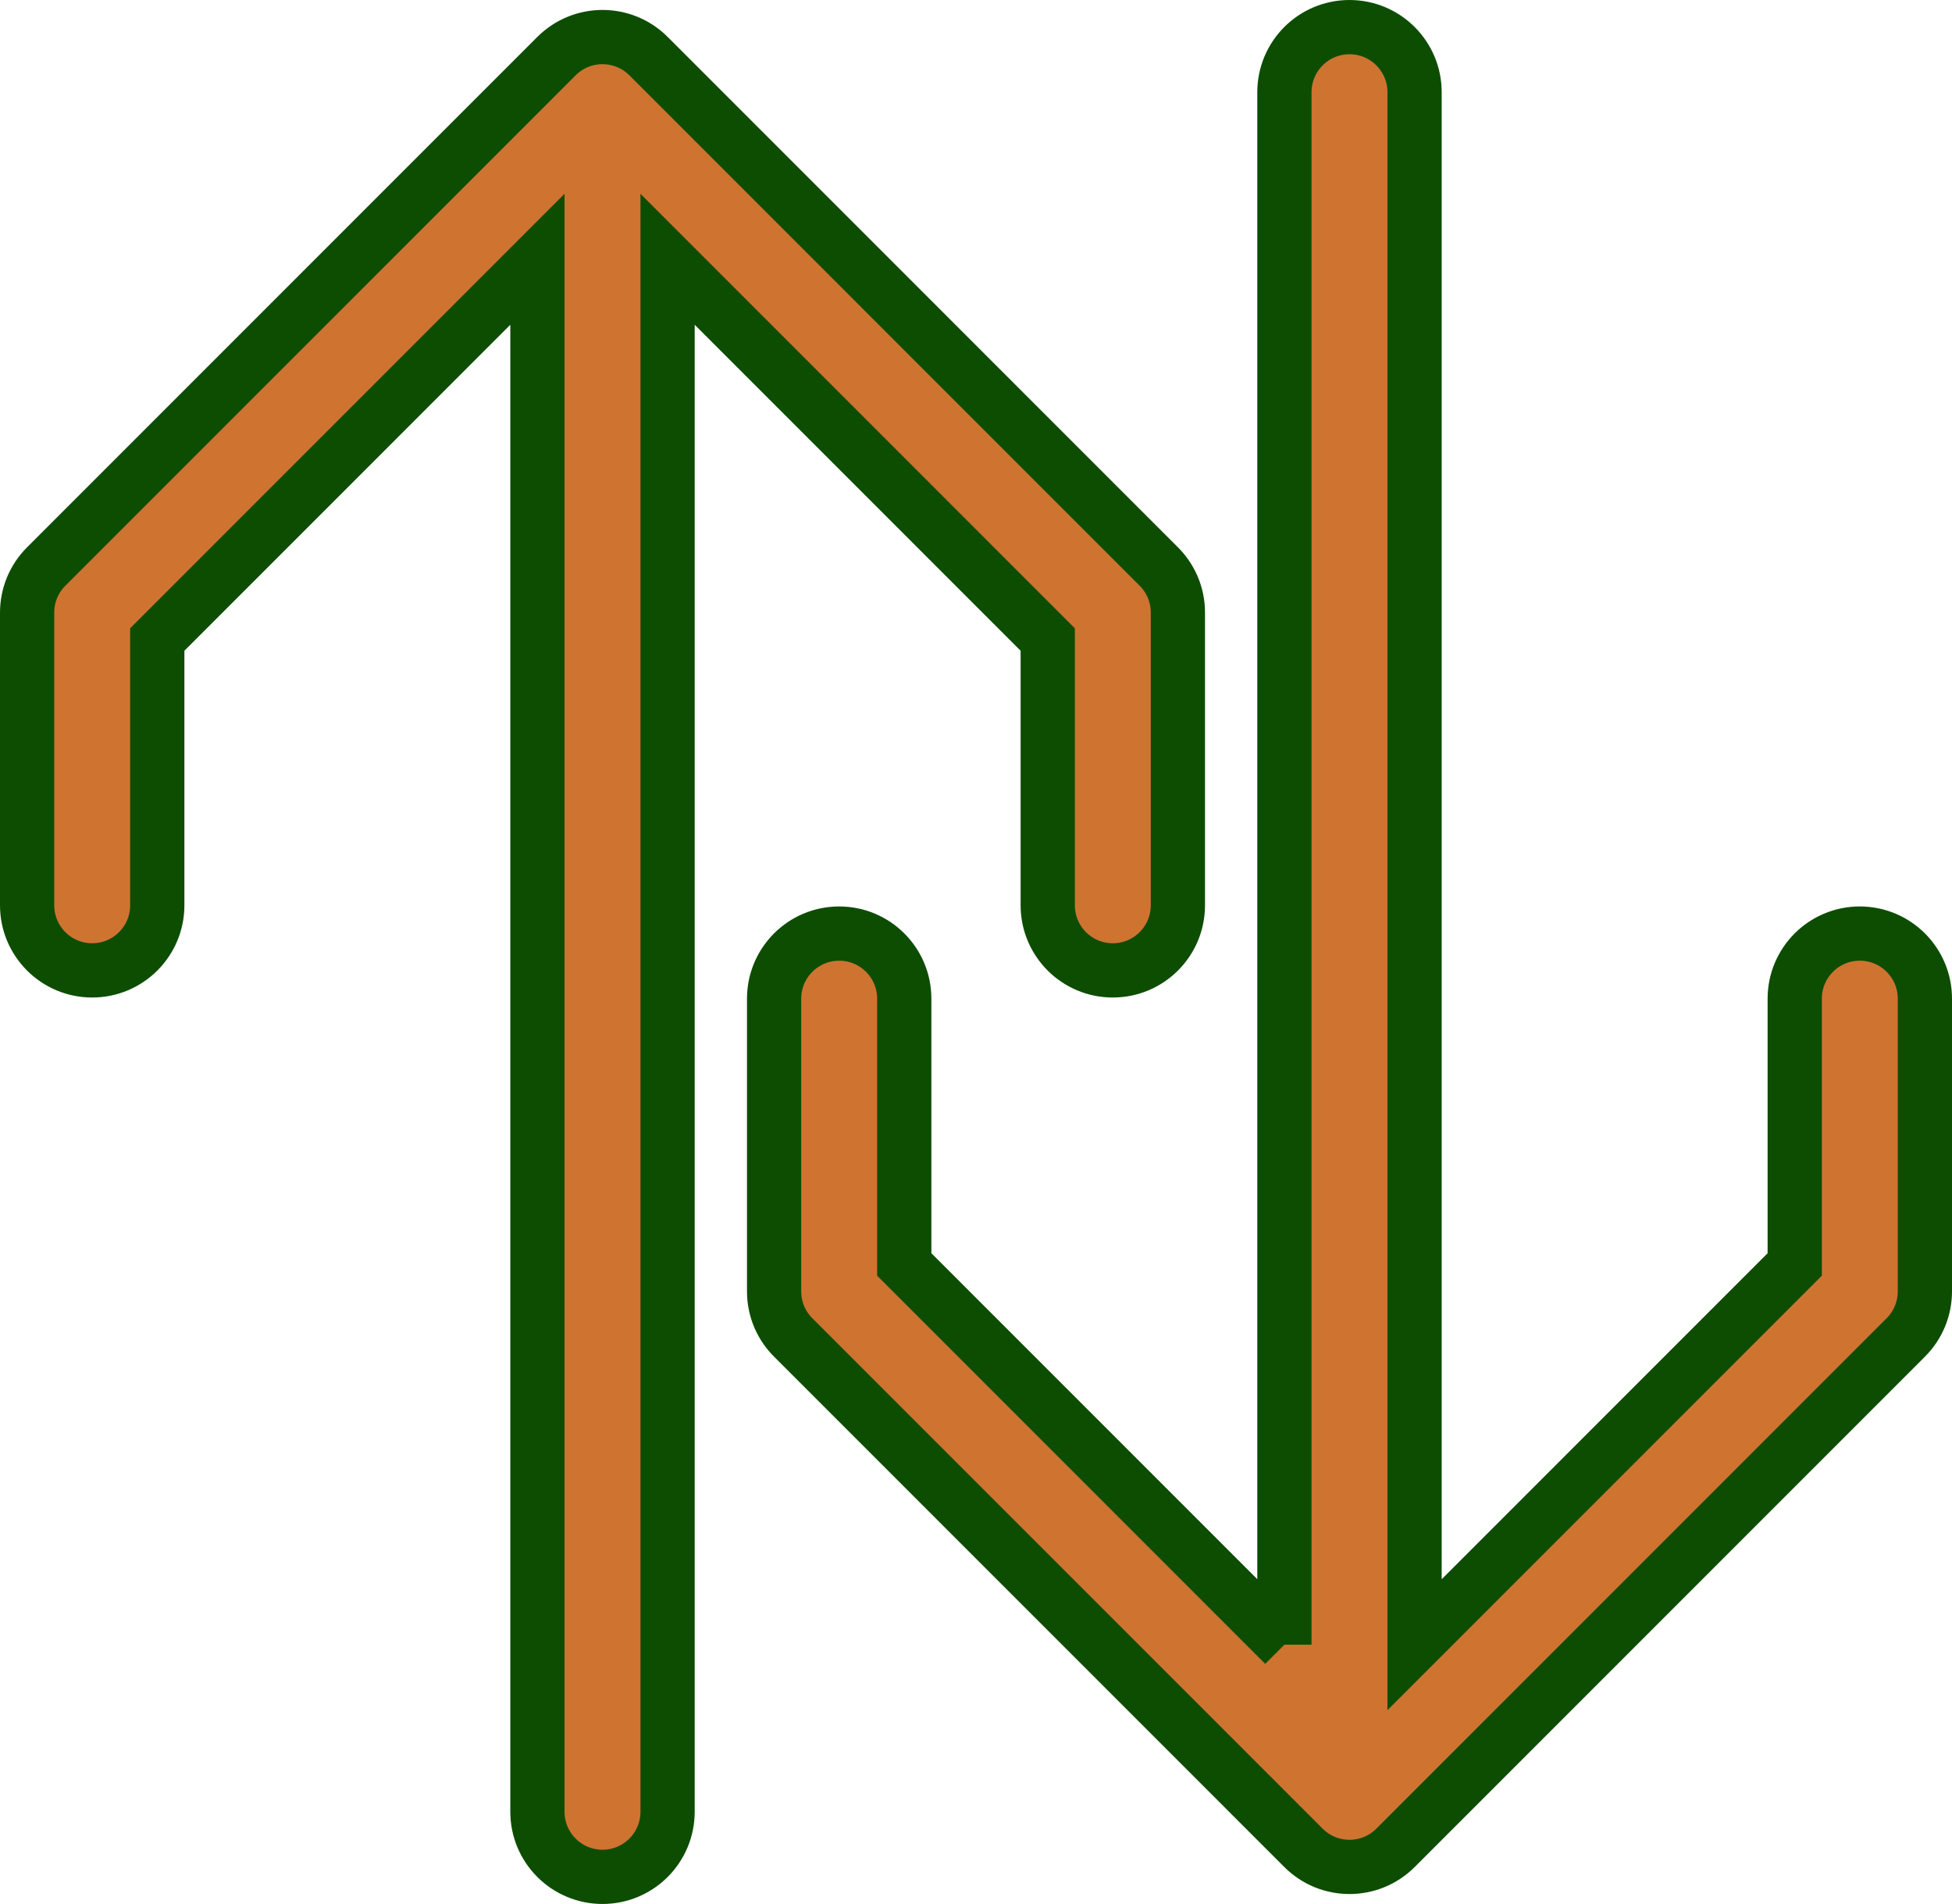 <?xml version="1.0" encoding="UTF-8" standalone="no"?>
<svg
   viewBox="0 0 1583.699 1544.399"
   version="1.1"
   sodipodi:docname="favicon.svg"
   inkscape:version="1.4 (e7c3feb100, 2024-10-09)"
   id="svg1"
   xmlns:inkscape="http://www.inkscape.org/namespaces/inkscape"
   xmlns:sodipodi="http://sodipodi.sourceforge.net/DTD/sodipodi-0.dtd"
   xmlns="http://www.w3.org/2000/svg"
   xmlns:svg="http://www.w3.org/2000/svg">
  <defs
     id="defs1" />
  <sodipodi:namedview
     id="namedview1"
     pagecolor="#ffffff"
     bordercolor="#000000"
     borderopacity="0.25"
     inkscape:showpageshadow="2"
     inkscape:pageopacity="0.0"
     inkscape:pagecheckerboard="0"
     inkscape:deskcolor="#d1d1d1"
     inkscape:zoom="0.41666667"
     inkscape:cx="680.4"
     inkscape:cy="610.8"
     inkscape:window-width="3440"
     inkscape:window-height="1363"
     inkscape:window-x="0"
     inkscape:window-y="280"
     inkscape:window-maximized="1" />
  <path
     fill-rule="nonzero"
     fill="#000000"
     fill-opacity="1"
     d="m 955.649,734.328 c 0,29.16 -23.641,52.801 -52.801,52.801 -29.16,0 -52.801,-23.641 -52.801,-52.801 V 518.738 L 541.625,210.32 V 1469.598 c 0,29.16 -23.641,52.801 -52.801,52.801 -29.16,0 -52.801,-23.641 -52.801,-52.801 V 210.32 L 127.602,518.738 V 734.328 c 0,29.16 -23.641,52.801 -52.801,52.801 C 45.637,787.129 22,763.488 22,734.328 V 496.879 c 0.008,-13.508 5.164,-27.02 15.469,-37.328 L 451.492,45.52 c 20.613,-20.609 54.051,-20.609 74.664,0 L 939.738,459.121 c 9.82,9.578 15.91,22.957 15.91,37.758 z m 86.418,599.754 V 74.801 C 1042.066,45.641 1065.707,22 1094.867,22 c 29.16,0 52.809,23.641 52.809,52.801 V 1334.082 l 308.422,-308.422 V 810.07 c 0,-29.16 23.641,-52.801 52.801,-52.801 29.16,0 52.801,23.641 52.801,52.801 v 237.449 c -0.012,13.512 -5.172,27.023 -15.473,37.332 l -414.027,414.027 c -20.613,20.613 -54.043,20.613 -74.66,0 L 643.957,1085.289 c -9.82,-9.59 -15.91,-22.965 -15.91,-37.77 V 810.07 c 0,-29.16 23.641,-52.801 52.801,-52.801 29.16,0 52.801,23.641 52.801,52.801 v 215.59 l 308.418,308.422"
     id="path1"
     style="fill:#cf7331;fill-opacity:1;stroke:#0d4d02;stroke-width:44;stroke-dasharray:none;stroke-opacity:1;paint-order:stroke fill markers"
     sodipodi:nodetypes="sssccsssccssscccccsscsssccsssccsccsssscc" />
</svg>
